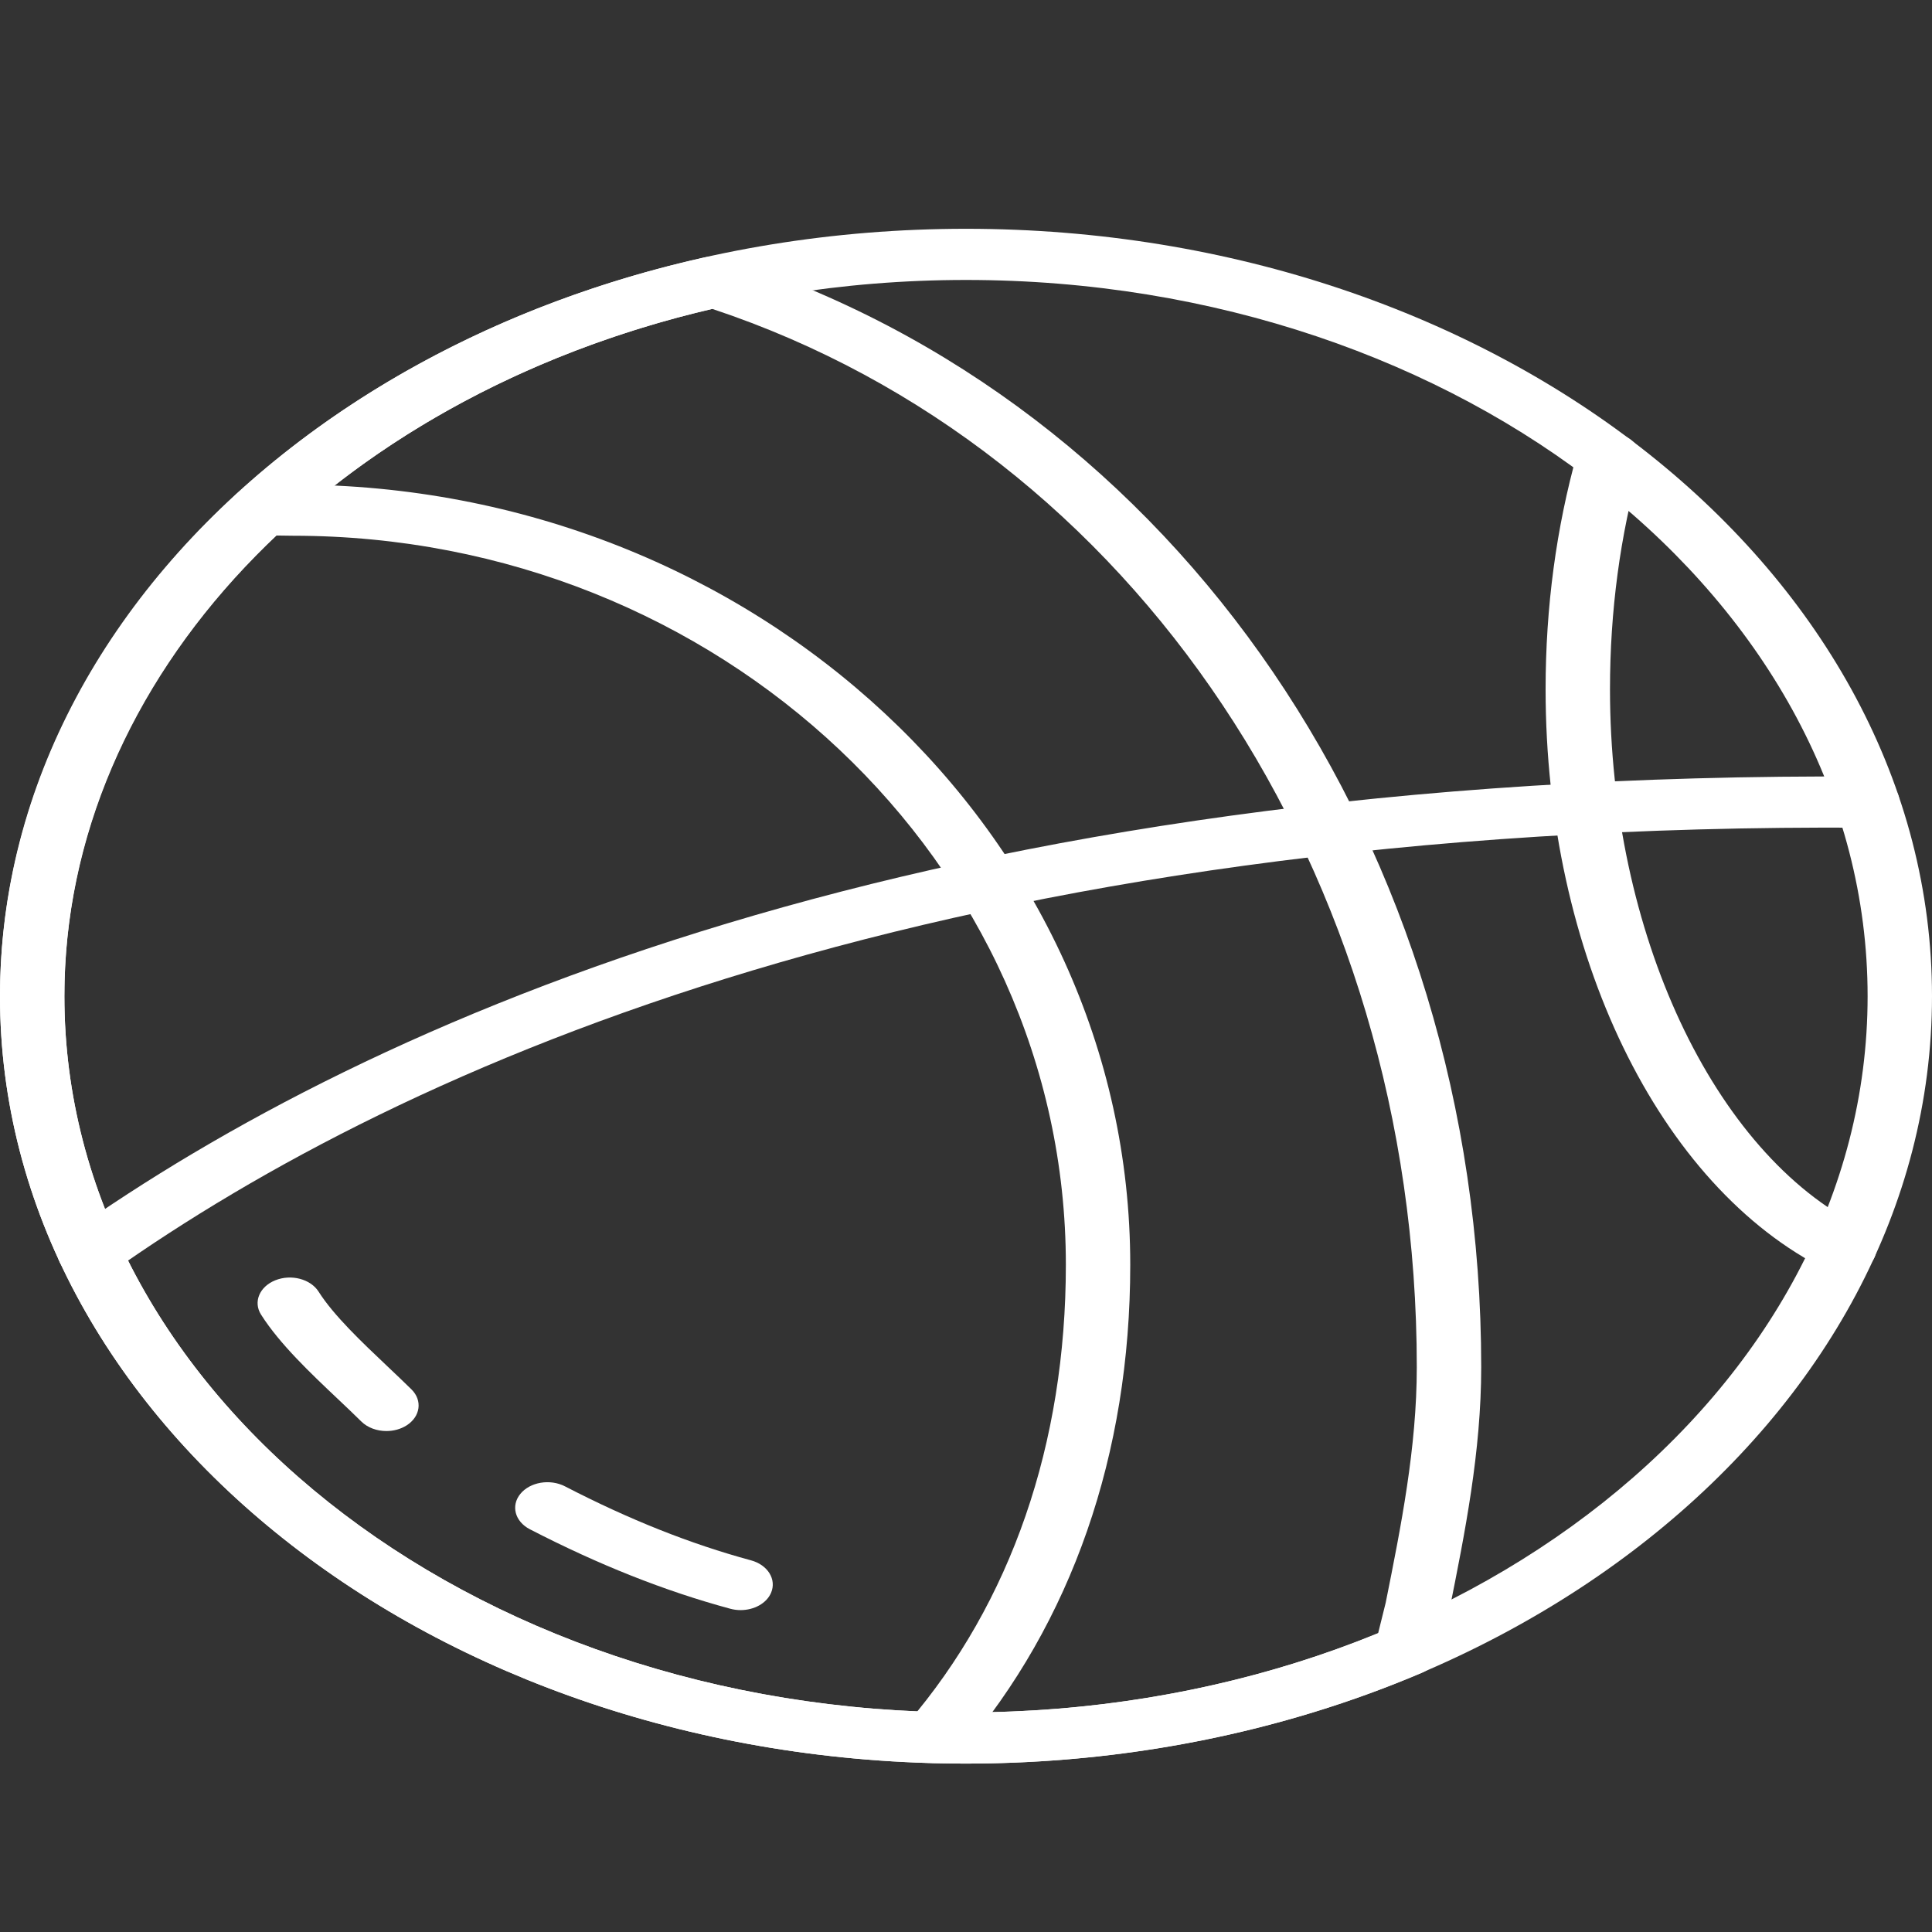 <?xml version="1.0" encoding="UTF-8" standalone="no"?>
<!DOCTYPE svg PUBLIC "-//W3C//DTD SVG 1.1//EN" "http://www.w3.org/Graphics/SVG/1.1/DTD/svg11.dtd">
<svg version="1.1" xmlns="http://www.w3.org/2000/svg" xmlns:xlink="http://www.w3.org/1999/xlink" preserveAspectRatio="xMidYMid meet" viewBox="0 0 640 640" width="40" height="40"><rect x="0" y="0" width="640" height="640" fill="#333333" stroke="none"/><defs><path d="M0 330C0 470.17 143.55 584.21 320 584.21C496.45 584.21 640 470.17 640 330C640 189.83 496.45 75.79 320 75.79C143.55 75.79 0 189.83 0 330ZM21.33 330C21.33 199.17 155.32 92.74 320 92.74C484.68 92.74 618.67 199.17 618.67 330C618.67 460.83 484.68 567.26 320 567.26C155.32 567.26 21.33 460.83 21.33 330Z" id="c89i6Hh9ff"></path><path d="M533.33 228.32C533.33 202.41 536.69 177.3 543.33 153.67C544.61 149.1 540.98 144.57 535.23 143.55C529.46 142.55 523.78 145.42 522.5 149.99C515.53 174.82 512 201.17 512 228.32C512 315.71 549.49 393.06 605.29 420.78C607.05 421.65 609 422.07 610.93 422.07C614.49 422.07 617.96 420.66 619.99 418.09C623.1 414.13 621.59 408.89 616.6 406.42C567.57 382.05 533.33 308.82 533.33 228.32Z" id="a274Km40cJ"></path><path d="M233.7 85.22C96.11 115.78 0 216.44 0 330C0 470.17 143.55 584.21 320 584.21C372.63 584.21 424.85 573.81 471.03 554.14C473.83 552.94 475.82 550.81 476.45 548.33C476.68 547.42 477.82 542.88 479.87 534.7C480.01 534.03 480.08 533.66 480.09 533.59C485.29 507.66 490.67 480.86 490.67 452.87C490.67 280.97 390.16 133.34 240.55 85.52C238.37 84.83 235.97 84.71 233.7 85.22ZM456.52 541.05C414.54 558.21 367.45 567.26 320 567.26C155.32 567.26 21.33 460.83 21.33 330C21.33 224.97 109.4 131.77 235.95 102.33C375.69 148.75 469.33 289.12 469.33 452.87C469.33 479.52 464.1 505.65 459.03 530.92C458.53 532.95 456.77 540.04 456.52 541.05Z" id="eeu4fEQVh"></path><path d="M187.15 492.37C182.2 489.82 175.59 490.93 172.38 494.86C169.17 498.78 170.57 504.02 175.51 506.58C198.42 518.4 220.13 527.02 241.89 532.91C243.03 533.22 244.19 533.37 245.33 533.37C249.77 533.37 253.92 531.15 255.42 527.64C257.32 523.21 254.35 518.39 248.77 516.88C228.7 511.44 208.55 503.43 187.15 492.37Z" id="a1HpM1rCq"></path><path d="M128.27 452.55C119.97 444.69 110.55 435.8 105.53 427.86C102.87 423.69 96.46 421.99 91.2 424.11C85.94 426.22 83.82 431.31 86.48 435.49C92.62 445.18 102.88 454.89 111.94 463.45C114.66 466.02 117.29 468.51 119.68 470.88C121.79 472.97 124.89 474.05 128.01 474.05C130.35 474.05 132.71 473.44 134.68 472.19C139.28 469.26 140.01 463.93 136.32 460.27C133.82 457.81 131.09 455.22 128.27 452.55Z" id="b2cuAHexRq"></path><path d="M22.67 408.81C18.27 411.92 17.88 417.27 21.79 420.77C23.89 422.65 26.83 423.61 29.76 423.61C32.28 423.61 34.81 422.9 36.84 421.47C133.6 353.06 313.19 272.18 618.46 274.19C618.51 274.19 618.54 274.19 618.57 274.19C624.41 274.19 629.18 270.45 629.24 265.79C629.29 261.12 624.56 257.29 618.67 257.25C306.4 255.27 122.23 338.41 22.67 408.81Z" id="c6fbt4qHzc"></path><path d="M87.36 160.29C81.44 160.2 76.48 163.68 76.2 168.36C75.92 173.02 80.46 177 86.35 177.22C89.91 177.36 93.48 177.47 97.08 177.47C238.24 177.47 353.08 285.81 353.08 418.97C353.08 478.27 334.96 530.76 300.67 570.75C297.35 574.63 298.61 579.9 303.49 582.53C305.32 583.52 307.41 584 309.48 584C312.9 584 316.25 582.7 318.32 580.3C355.01 537.47 374.41 481.69 374.41 418.97C374.41 276.46 250 160.53 97.08 160.53C93.82 160.53 90.59 160.42 87.36 160.29Z" id="a1Ygc0lpIq"></path></defs><g><g><g><use xlink:href="#c89i6Hh9ff" opacity="1" fill="#ffffff" fill-opacity="1"></use><g><use xlink:href="#c89i6Hh9ff" opacity="1" fill-opacity="0" stroke="#000000" stroke-width="1" stroke-opacity="0"></use></g></g><g><use xlink:href="#a274Km40cJ" opacity="1" fill="#ffffff" fill-opacity="1"></use><g><use xlink:href="#a274Km40cJ" opacity="1" fill-opacity="0" stroke="#000000" stroke-width="1" stroke-opacity="0"></use></g></g><g><use xlink:href="#eeu4fEQVh" opacity="1" fill="#ffffff" fill-opacity="1"></use><g><use xlink:href="#eeu4fEQVh" opacity="1" fill-opacity="0" stroke="#000000" stroke-width="1" stroke-opacity="0"></use></g></g><g><use xlink:href="#a1HpM1rCq" opacity="1" fill="#ffffff" fill-opacity="1"></use><g><use xlink:href="#a1HpM1rCq" opacity="1" fill-opacity="0" stroke="#000000" stroke-width="1" stroke-opacity="0"></use></g></g><g><use xlink:href="#b2cuAHexRq" opacity="1" fill="#ffffff" fill-opacity="1"></use><g><use xlink:href="#b2cuAHexRq" opacity="1" fill-opacity="0" stroke="#000000" stroke-width="1" stroke-opacity="0"></use></g></g><g><use xlink:href="#c6fbt4qHzc" opacity="1" fill="#ffffff" fill-opacity="1"></use><g><use xlink:href="#c6fbt4qHzc" opacity="1" fill-opacity="0" stroke="#000000" stroke-width="1" stroke-opacity="0"></use></g></g><g><use xlink:href="#a1Ygc0lpIq" opacity="1" fill="#ffffff" fill-opacity="1"></use><g><use xlink:href="#a1Ygc0lpIq" opacity="1" fill-opacity="0" stroke="#000000" stroke-width="1" stroke-opacity="0"></use></g></g></g></g></svg>